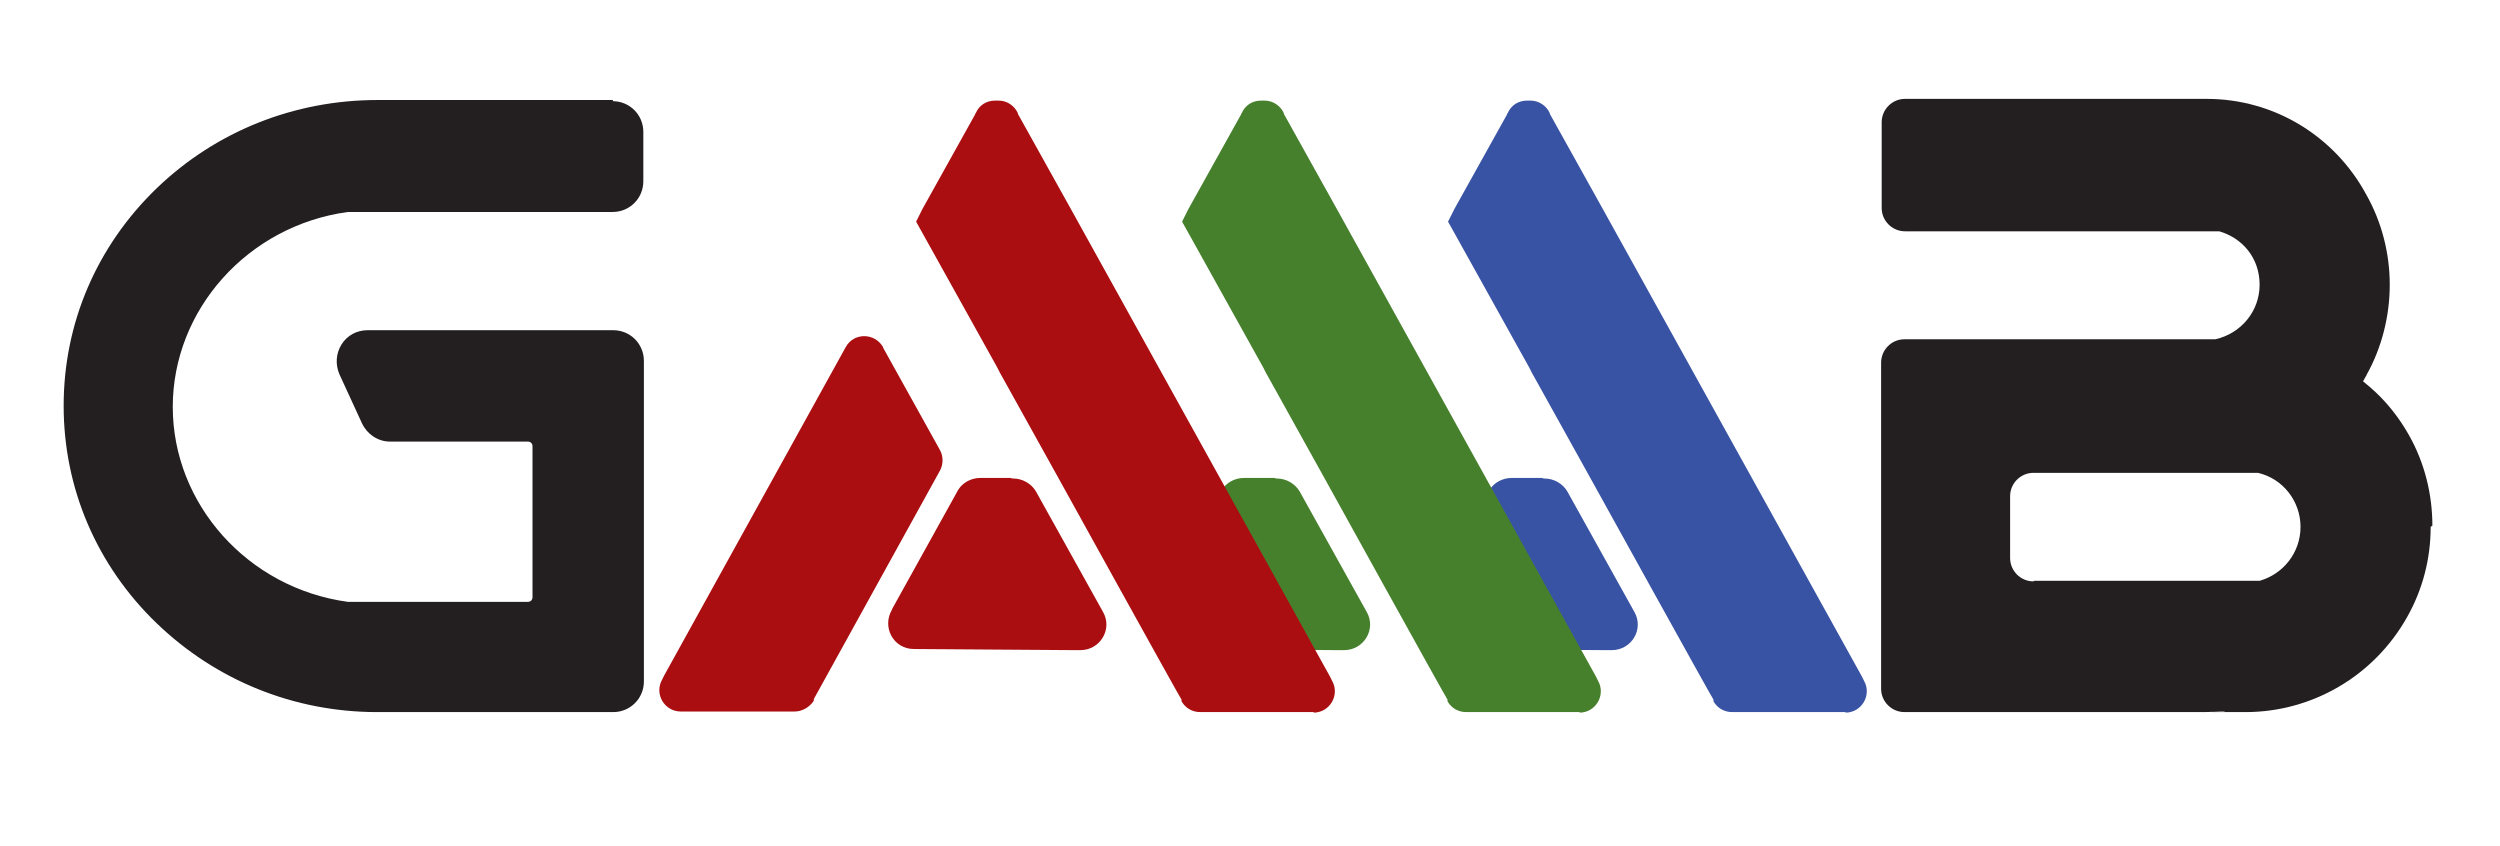 <?xml version="1.0" encoding="UTF-8"?>
<svg id="Layer_1" data-name="Layer 1" xmlns="http://www.w3.org/2000/svg" version="1.1" viewBox="0 0 439.9 148.8">
  <defs>
    <style>
      .cls-1 {
        fill: #46802d;
      }

      .cls-1, .cls-2, .cls-3, .cls-4 {
        stroke-width: 0px;
      }

      .cls-2 {
        fill: #aa0e10;
      }

      .cls-3 {
        fill: #3953a4;
      }

      .cls-4 {
        fill: #231f20;
      }
    </style>
  </defs>
  <path class="cls-1" d="M203.3,107.3l11.7-21.1c.8-1.3,2.3-2.1,3.9-2.1h5.4c0,.1.4.1.4.1,1.6,0,3.2.9,4,2.3l11.8,21.2c1.7,3-.5,6.7-4,6.7h-1.1l-28.2-.2c-3.6,0-5.7-3.9-3.8-7Z"/>
  <path class="cls-3" d="M250.4,107.3l11.7-21.1c.8-1.3,2.3-2.1,3.9-2.1h5.4c0,.1.4.1.4.1,1.6,0,3.2.9,4,2.3l11.8,21.2c1.7,3-.5,6.7-4,6.7h-1.1l-28.2-.2c-3.6,0-5.7-3.9-3.8-6.9h0Z"/>
  <path class="cls-4" d="M66.4,124.2c-14.3,0-27.8-5.4-38-15.2-10.3-10-16-23.3-16-37.5s5.7-27.5,16-37.5c10.2-9.8,23.7-15.2,38-15.2h41.5c2.4,0,4.3,1.9,4.3,4.3v8.7c0,2.4-1.9,4.3-4.3,4.3h-46.5c0,0-.2,0-.3,0-18.1,2.5-31.8,17.8-31.8,35.5s13.7,32.9,31.8,35.5c0,0,.2,0,.3,0h31.6c1.1,0,1.9-.9,1.9-1.9v-26.6c0-1.1-.9-1.9-1.9-1.9h-24.3c-1.7,0-3.2-1-3.9-2.5l-4-8.7c-.6-1.3-.5-2.9.3-4.1s2.1-2,3.6-2h43.2c2.4,0,4.3,1.9,4.3,4.3v56.4c0,2.4-1.9,4.3-4.3,4.3h-41.5,0Z"/>
  <path class="cls-4" d="M107.9,19.9c1.7,0,3.1,1.4,3.1,3.1v8.7c0,1.7-1.4,3.1-3.1,3.1h-46.5c-.2,0-.3,0-.5,0-18.5,2.6-32.8,18-32.8,36.6s14.3,34,32.8,36.6c.2,0,.3,0,.5,0h31.6c1.7,0,3.1-1.4,3.1-3.1v-26.6c0-1.7-1.4-3.1-3.1-3.1h-24.3c-1.2,0-2.3-.7-2.8-1.8l-4-8.7c-1-2.1.5-4.4,2.8-4.4h43.2c1.7,0,3.1,1.4,3.1,3.1v56.4c0,1.7-1.4,3.1-3.1,3.1h-41.5c-14.5,0-27.6-5.7-37.2-14.9h0c-9.7-9.3-15.7-22.3-15.7-36.6s6-27.3,15.7-36.6h0c9.5-9.2,22.7-14.9,37.2-14.9h41.5M107.9,17.6h-41.5c-14.6,0-28.4,5.5-38.8,15.5-10.6,10.2-16.4,23.8-16.4,38.3s5.8,28.1,16.4,38.3c10.4,10,24.1,15.6,38.8,15.6h41.5c3,0,5.4-2.4,5.4-5.4v-56.4c0-3-2.4-5.4-5.4-5.4h-43.2c-1.9,0-3.6.9-4.6,2.5-1,1.6-1.1,3.5-.4,5.2l4,8.7c.9,1.9,2.8,3.2,4.9,3.2h24.3c.4,0,.8.3.8.8v26.6c0,.4-.3.8-.8.8h-31.7c-17.6-2.4-30.8-17.2-30.8-34.3s13.2-31.9,30.8-34.3h46.6c3,0,5.4-2.4,5.4-5.4v-8.7c0-3-2.4-5.4-5.4-5.4h0Z"/>
  <path class="cls-1" d="M278,125.3h-20c-1.4,0-2.6-.7-3.3-1.9v-.3c-.1,0-21.5-38.7-21.5-38.7l-10.5-18.9-.4-.8-14.3-25.7h0c0,0,1.1-2.2,1.1-2.2l9.3-16.7c0,0,0-.2.1-.2h0c.6-1.4,1.9-2.2,3.4-2.2h.6c1.5,0,2.8.9,3.4,2.2h0c0,.1,0,.2.1.3l9.3,16.7,45.5,82.1.4.8c1.4,2.5-.4,5.6-3.3,5.6h0Z"/>
  <path class="cls-3" d="M324.8,125.3h-20c-1.4,0-2.6-.7-3.3-1.9v-.3c-.1,0-21.5-38.7-21.5-38.7l-10.5-18.9-.4-.8-14.3-25.7h0c0,0,1.1-2.2,1.1-2.2l9.3-16.7c0,0,0-.2.1-.2h0c.6-1.4,1.9-2.2,3.4-2.2h.6c1.5,0,2.8.9,3.4,2.2h0c0,.1,0,.2.1.3l9.3,16.7,45.5,82.1.4.8c1.4,2.5-.4,5.6-3.3,5.6h0Z"/>
  <path class="cls-4" d="M427.7,92.7c0,5.6-1.4,11-4.1,15.8-5.8,10.4-16.7,16.8-28.5,16.8s-2.5,0-3.7-.2c-1.2.1-2.5.2-3.7.2h-52.6c-2.2,0-4.1-1.8-4.1-4.1v-57.4c0-2.2,1.8-4.1,4.1-4.1h54.5c0,0,.1,0,.2,0,4.5-1,7.8-4.9,7.8-9.6s-3-8.2-7.1-9.4c0,0-.2,0-.2,0h-36.3s-18.8,0-18.8,0c-2.2,0-4.1-1.8-4.1-4.1v-15.1c0-2.2,1.8-4.1,4.1-4.1h53.1c11.8,0,22.5,6.5,28.1,16.9h0c2.7,4.8,4.1,10.3,4.1,15.8s-1.4,11.1-4.1,15.9c0,0,0,.2-.1.2h0c-.2.3-.3.6-.5.9.4.3.8.7,1.2,1,2.8,2.4,5.1,5.3,6.9,8.5,2.7,4.8,4.1,10.3,4.1,15.9h0ZM357.9,102.2h39.5c0,0,.2,0,.2,0,4.2-1.2,7.2-5,7.2-9.5s-3.1-8.5-7.5-9.5c0,0-.1,0-.2,0h-39.3c-2.2,0-4.1,1.8-4.1,4.1v10.9c0,2.2,1.8,4.1,4.1,4.1h0Z"/>
  <path class="cls-2" d="M155.4,61.2l10,18c.6,1.1.6,2.5,0,3.6l-22.2,40.2v.3c-.8,1.2-2.1,1.9-3.4,1.9h-20c-2.9,0-4.7-3.1-3.3-5.6l.4-.8,31.9-57.7c1.4-2.6,5.1-2.6,6.6,0h0ZM231.2,125.3h-20c-1.4,0-2.6-.7-3.3-1.9v-.3c-.1,0-21.5-38.7-21.5-38.7l-10.5-18.9-.4-.8-14.3-25.7h0c0,0,1.1-2.2,1.1-2.2l9.3-16.7c0,0,0-.2.1-.2h0c.6-1.4,1.9-2.2,3.4-2.2h.6c1.5,0,2.8.9,3.4,2.2h0c0,.1,0,.2.1.3l9.3,16.7,45.5,82.1.4.8c1.4,2.5-.4,5.6-3.3,5.6h0Z"/>
  <path class="cls-2" d="M156.9,107.3l11.7-21.1c.8-1.3,2.3-2.1,3.9-2.1h5.4c0,.1.4.1.4.1,1.6,0,3.2.9,4,2.3l11.8,21.2c1.7,3-.5,6.7-4,6.7h-1.1l-28.2-.2c-3.6,0-5.7-3.9-3.8-7Z"/>
</svg>
